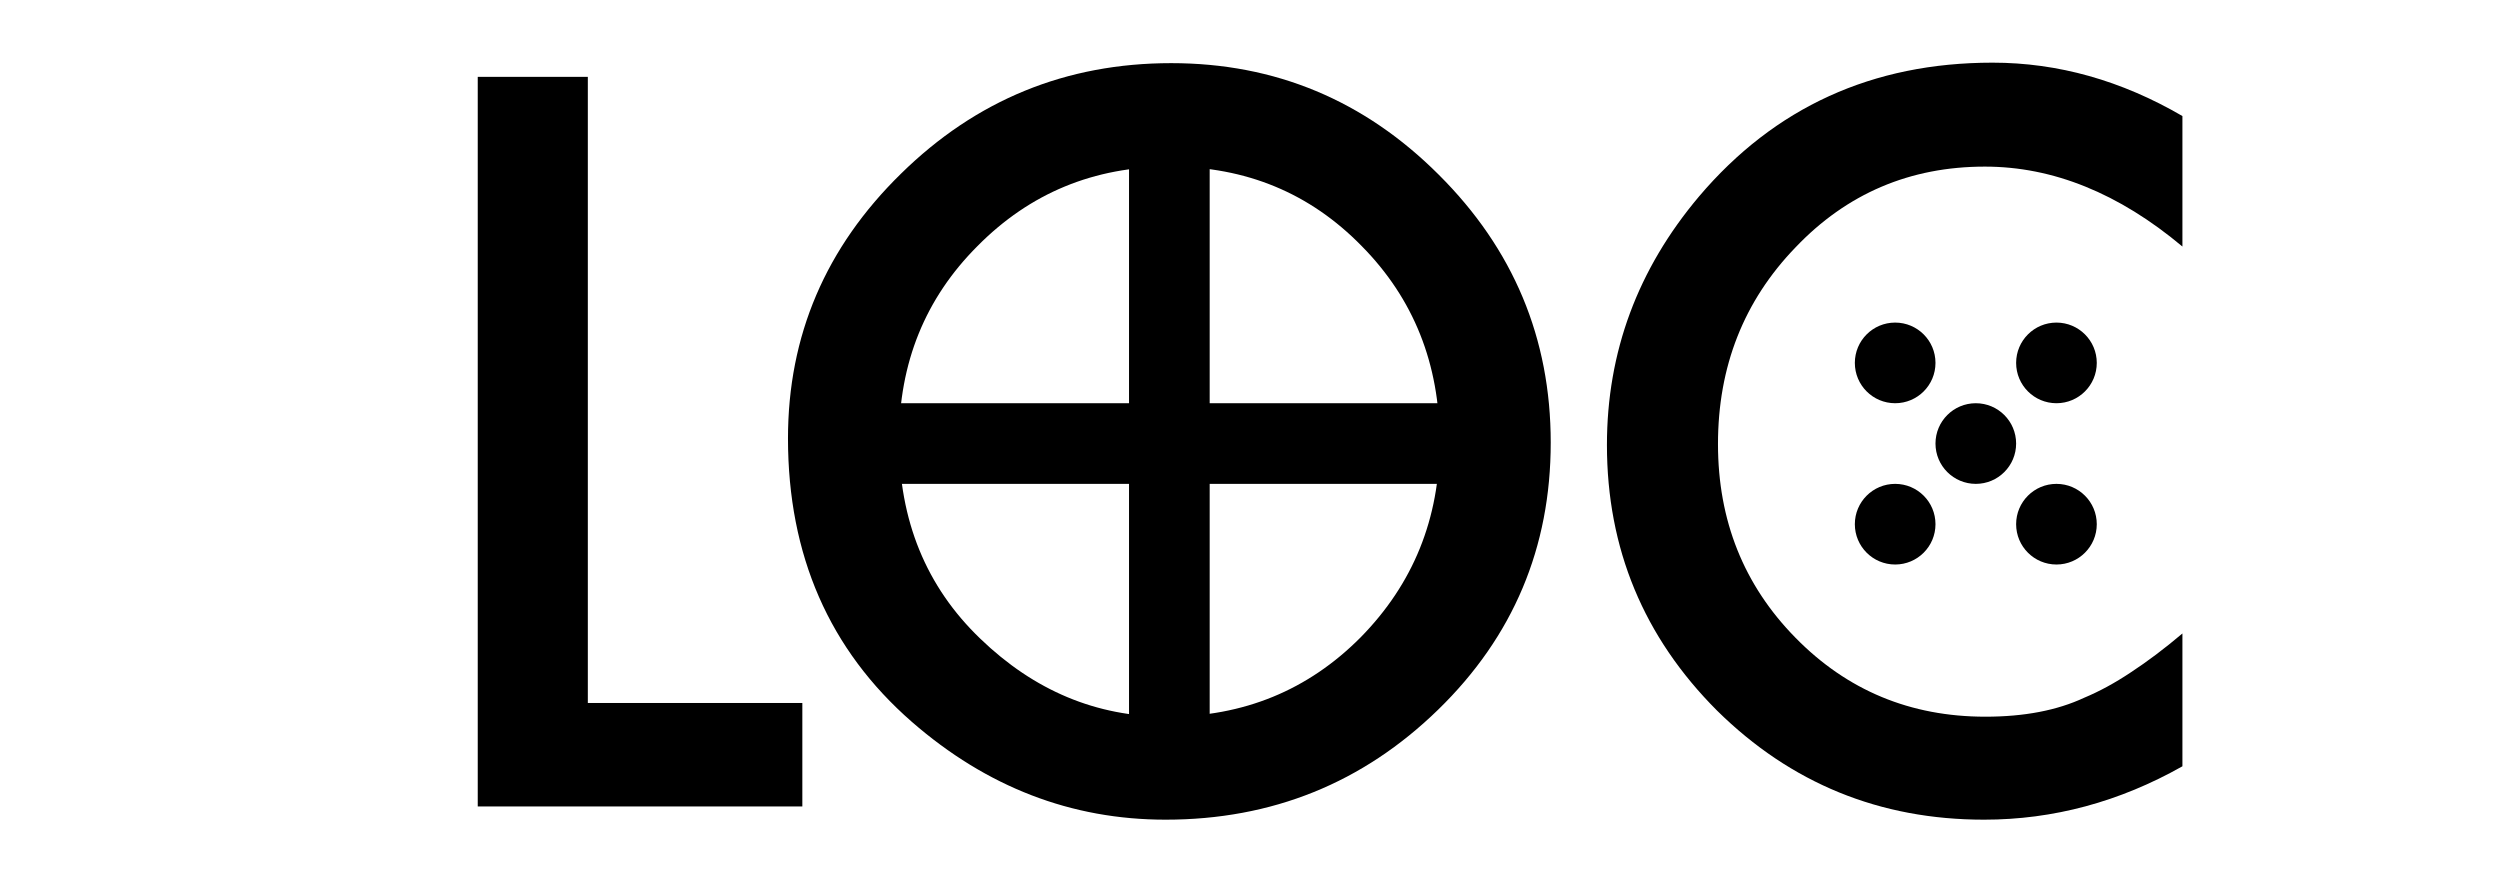 <svg width="31" height="11" viewBox="0 0 31 11" fill="none" xmlns="http://www.w3.org/2000/svg">
<path d="M27.062 1.439V3.057C26.273 2.396 25.457 2.066 24.613 2.066C23.684 2.066 22.9 2.4 22.264 3.068C21.623 3.732 21.303 4.545 21.303 5.506C21.303 6.455 21.623 7.256 22.264 7.908C22.904 8.561 23.689 8.887 24.619 8.887C25.1 8.887 25.508 8.809 25.844 8.652C26.031 8.574 26.225 8.469 26.424 8.336C26.627 8.203 26.84 8.043 27.062 7.855V9.502C26.281 9.943 25.461 10.164 24.602 10.164C23.309 10.164 22.205 9.713 21.291 8.811C20.381 7.9 19.926 6.803 19.926 5.518C19.926 4.365 20.307 3.338 21.068 2.436C22.006 1.33 23.219 0.777 24.707 0.777C25.52 0.777 26.305 0.998 27.062 1.439Z" fill="black"/>
<circle cx="23.5" cy="4.5" r="0.5" transform="rotate(-90 23.5 4.5)" fill="black"/>
<circle cx="25.5" cy="4.5" r="0.5" transform="rotate(-90 25.5 4.5)" fill="black"/>
<circle cx="23.5" cy="6.5" r="0.5" transform="rotate(-90 23.5 6.5)" fill="black"/>
<circle cx="25.5" cy="6.5" r="0.5" transform="rotate(-90 25.5 6.5)" fill="black"/>
<circle cx="24.5" cy="5.5" r="0.5" transform="rotate(-90 24.5 5.5)" fill="black"/>
<path d="M7.289 0.953V8.717H9.949V10H5.924V0.953H7.289Z" fill="black"/>
<path d="M9.771 5.436C9.771 4.162 10.238 3.068 11.172 2.154C12.102 1.24 13.219 0.783 14.523 0.783C15.812 0.783 16.918 1.244 17.84 2.166C18.766 3.088 19.229 4.195 19.229 5.488C19.229 6.789 18.764 7.893 17.834 8.799C16.9 9.709 15.773 10.164 14.453 10.164C13.285 10.164 12.236 9.76 11.307 8.951C10.283 8.057 9.771 6.885 9.771 5.436ZM11.148 5.453C11.148 6.453 11.484 7.275 12.156 7.92C12.824 8.564 13.596 8.887 14.471 8.887C15.42 8.887 16.221 8.559 16.873 7.902C17.525 7.238 17.852 6.43 17.852 5.477C17.852 4.512 17.529 3.703 16.885 3.051C16.244 2.395 15.451 2.066 14.506 2.066C13.565 2.066 12.77 2.395 12.121 3.051C11.473 3.699 11.148 4.5 11.148 5.453Z" fill="black"/>
<rect x="14" y="2" width="1" height="7" fill="black"/>
<rect x="11" y="6" width="1" height="7" transform="rotate(-90 11 6)" fill="black"/>
</svg>
